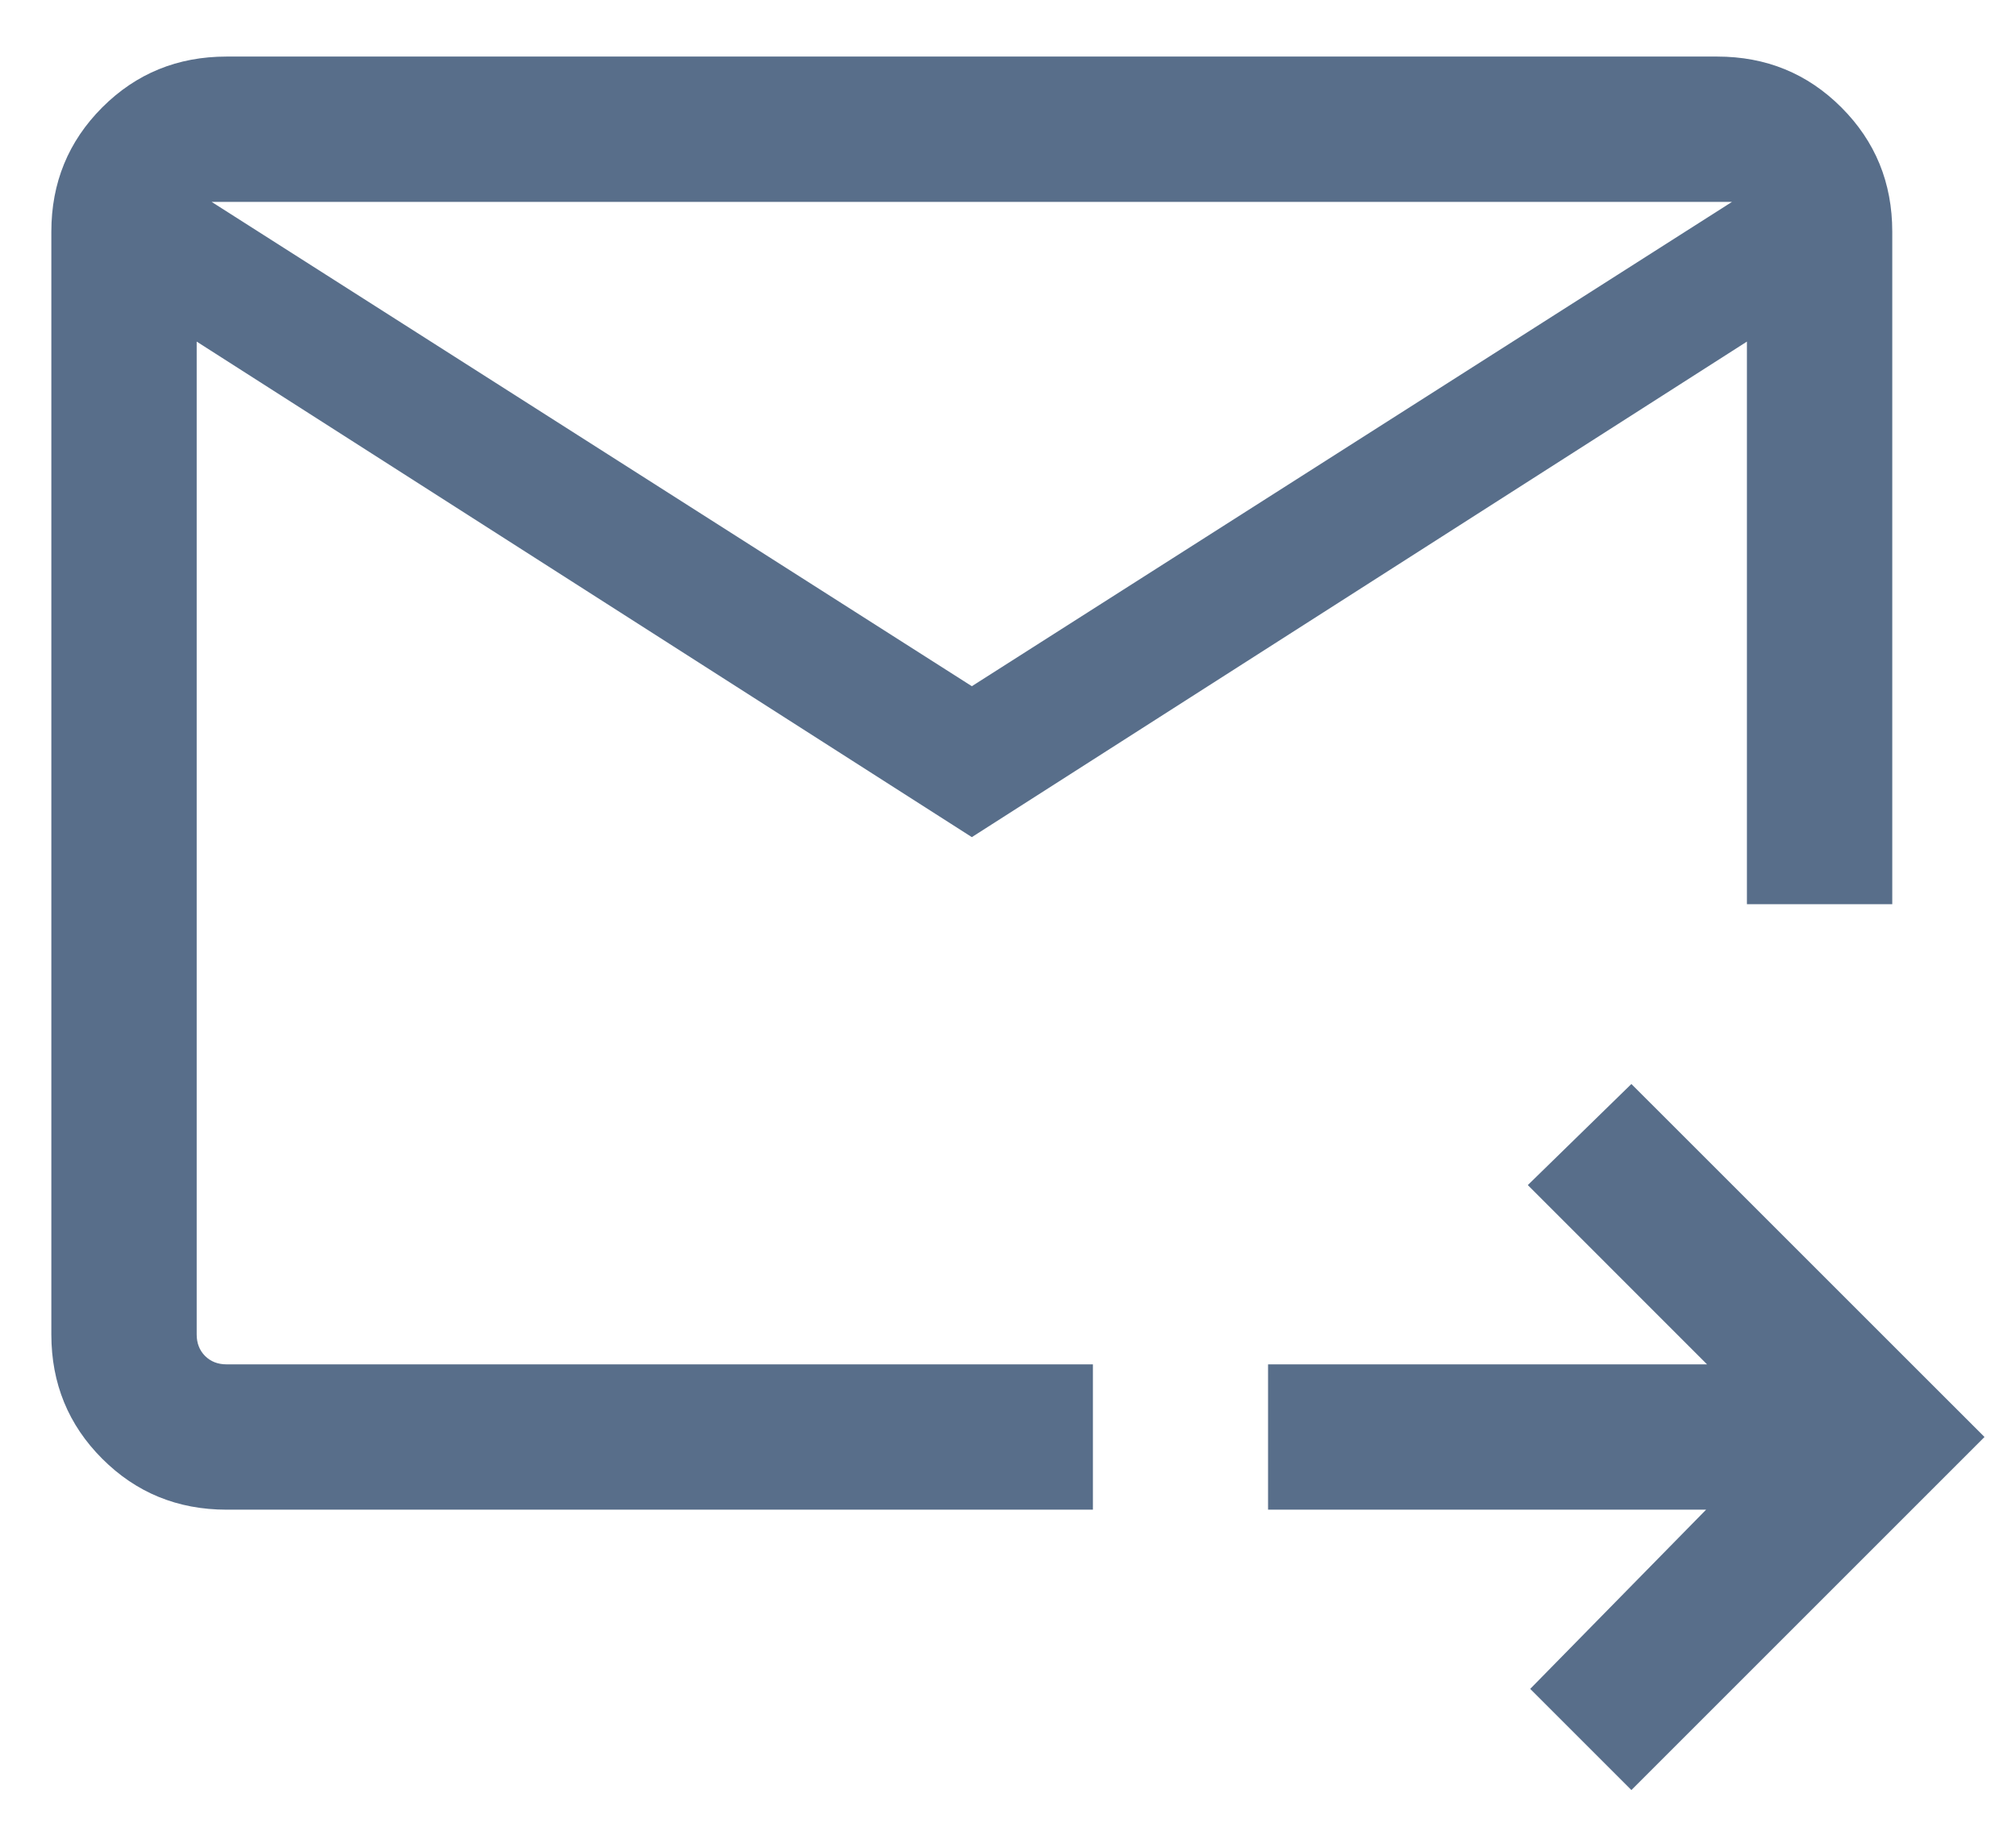 <svg width="32" height="29" viewBox="0 0 32 29" fill="none" xmlns="http://www.w3.org/2000/svg">
<path d="M15.426 13.29L3.122 5.423V21.186C3.122 21.325 3.167 21.438 3.255 21.527C3.344 21.615 3.457 21.66 3.596 21.66H17.348V23.967H3.596C2.819 23.967 2.161 23.697 1.623 23.159C1.085 22.621 0.815 21.963 0.815 21.186V3.678C0.815 2.901 1.085 2.244 1.623 1.705C2.161 1.167 2.819 0.898 3.596 0.898H27.256C28.033 0.898 28.69 1.167 29.228 1.705C29.767 2.244 30.036 2.901 30.036 3.678V14.355H27.729V5.423L15.426 13.29ZM15.426 10.894L27.492 3.205H3.359L15.426 10.894ZM25.895 28.418L24.289 26.812L27.081 23.967H20.128V21.66H27.096L24.251 18.814L25.895 17.209L31.5 22.813L25.895 28.418ZM3.122 5.423V22.946V14.355V14.544V3.205V5.423Z" fill="#586E8A"/>
</svg>
